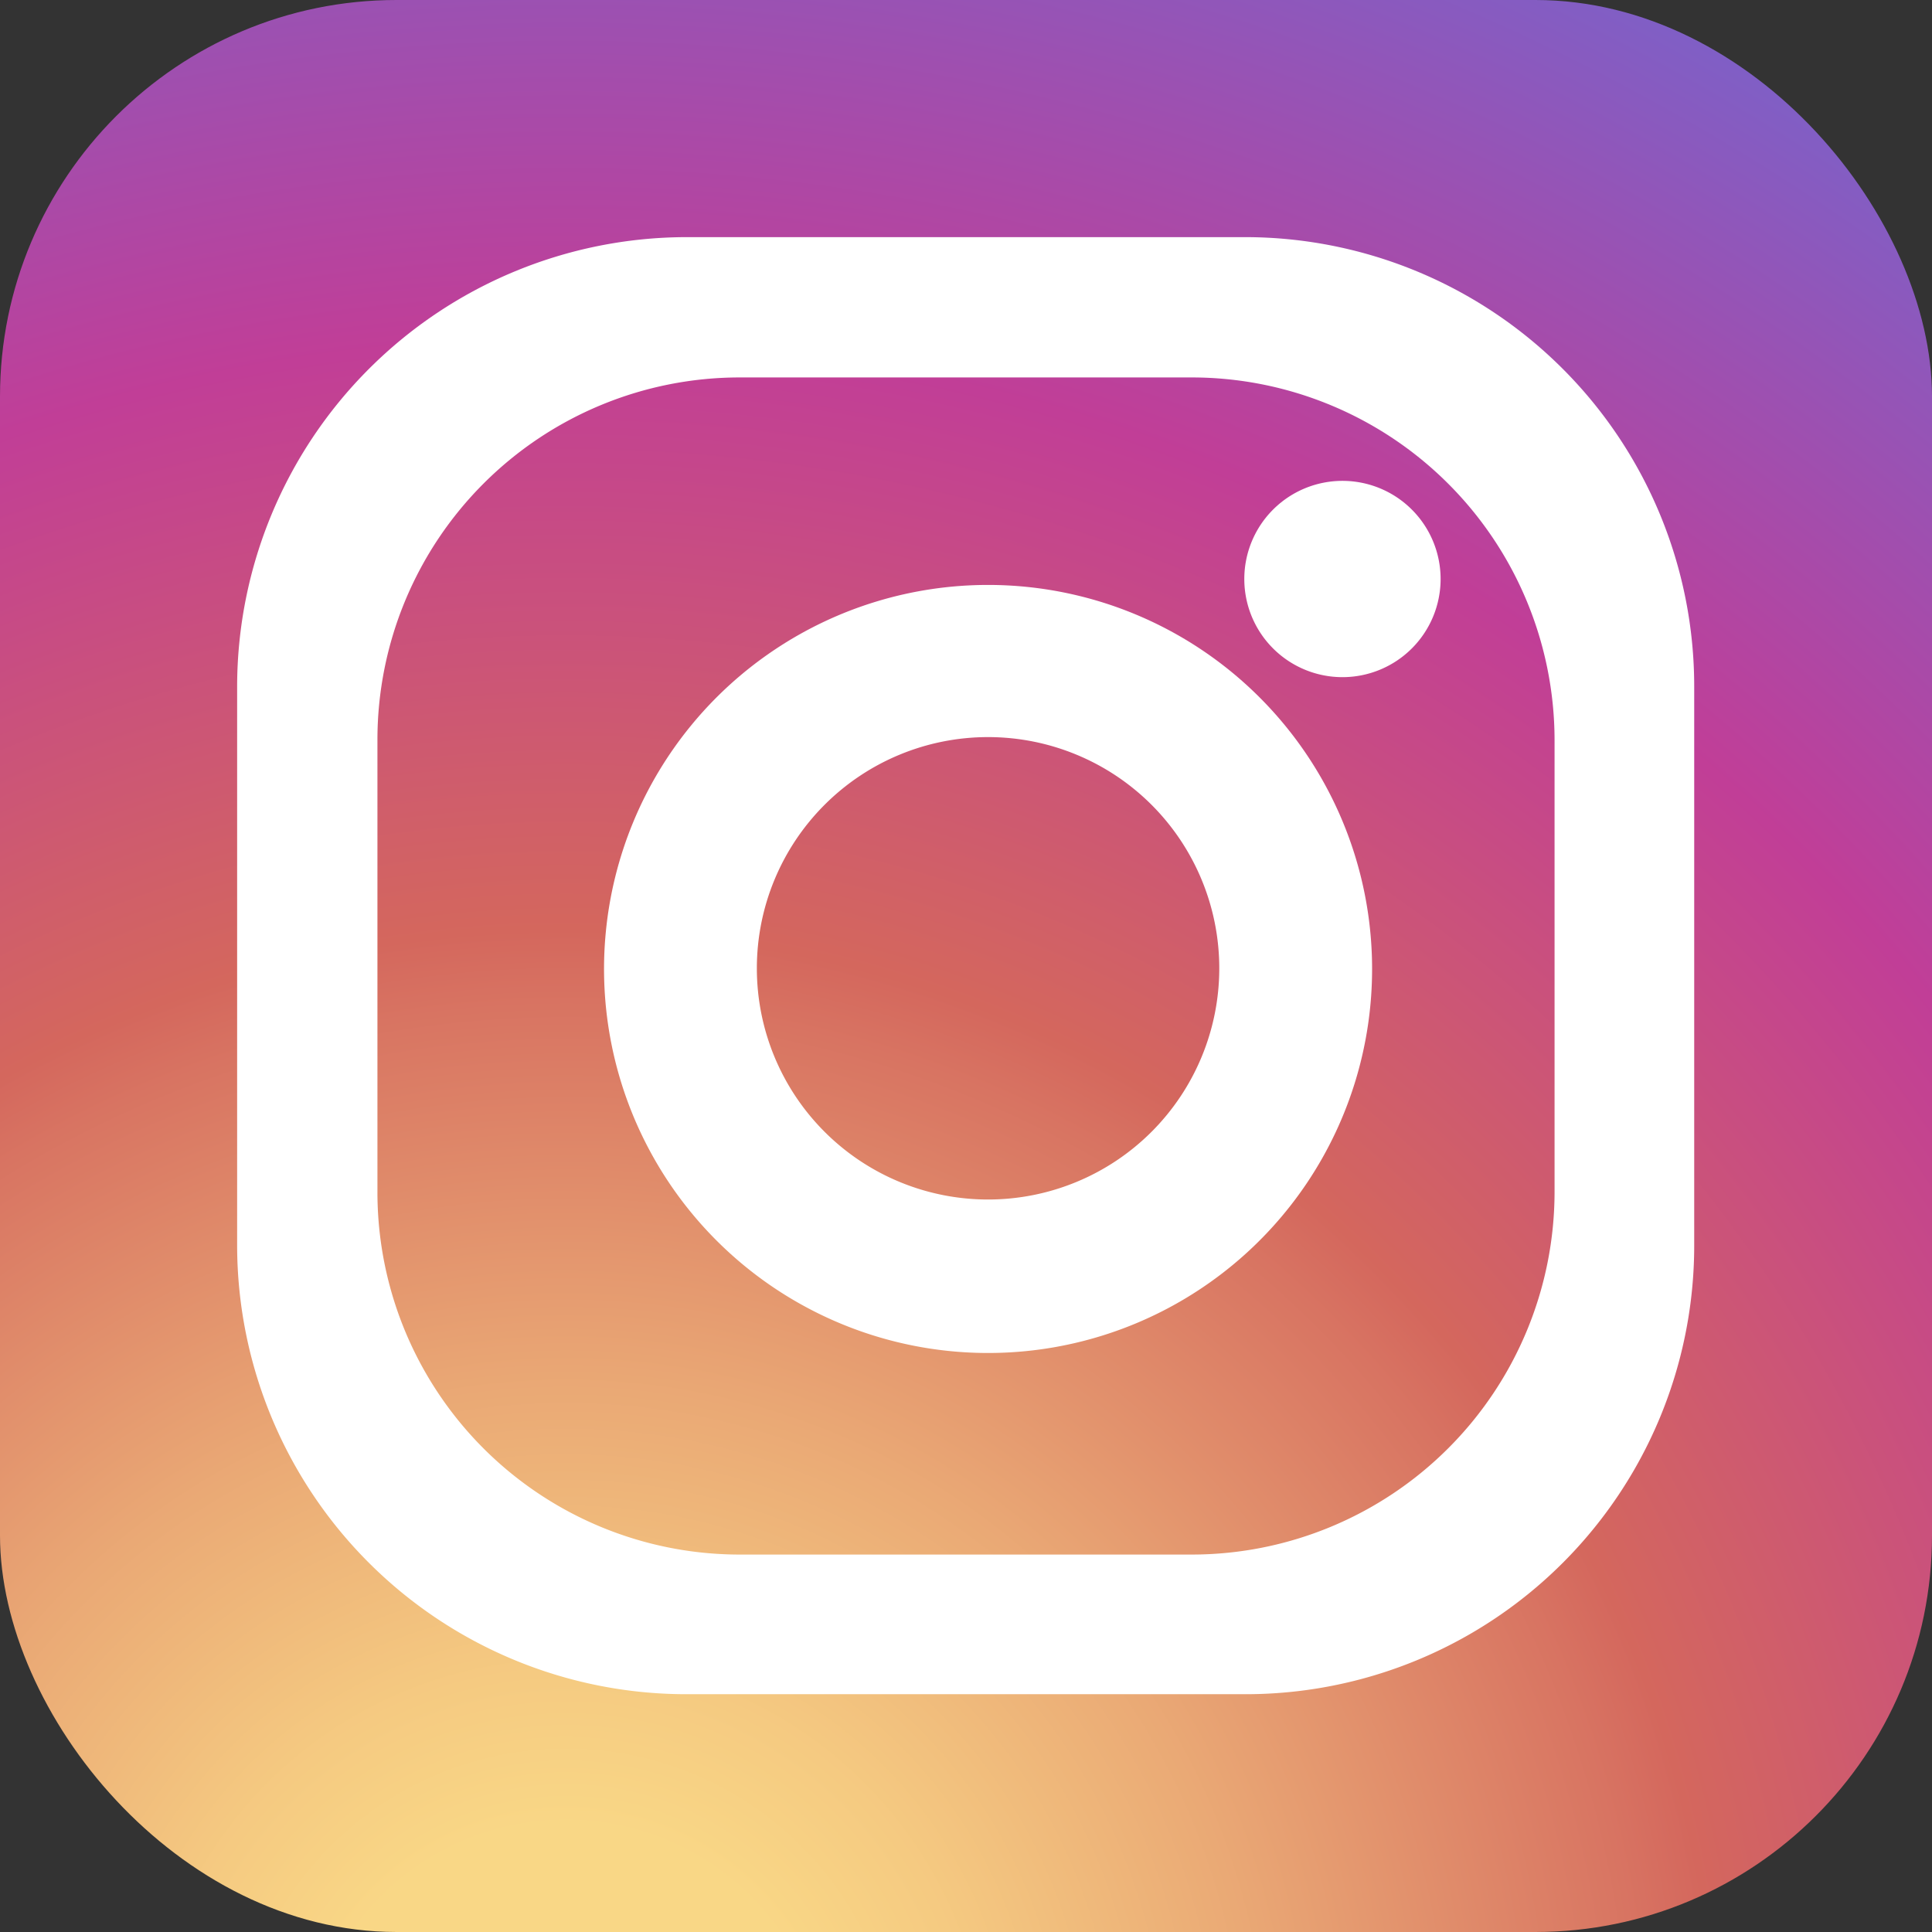 <svg xmlns="http://www.w3.org/2000/svg" xmlns:xlink="http://www.w3.org/1999/xlink" viewBox="0 0 29.33 29.33"><rect x="0" y="0" width="29.33" height="29.33" fill="#333333" stroke="none"/><defs><style>.cls-1{fill:url(#radial-gradient);}.cls-2{fill:#fff;}</style><radialGradient id="radial-gradient" cx="8.59" cy="31.6" r="38.86" gradientUnits="userSpaceOnUse"><stop offset="0.1" stop-color="#f9d786"/><stop offset="0.16" stop-color="#f5ca81"/><stop offset="0.27" stop-color="#eaa975"/><stop offset="0.42" stop-color="#d87462"/><stop offset="0.45" stop-color="#d4675d"/><stop offset="0.68" stop-color="#c13e97"/><stop offset="1" stop-color="#676bd7"/></radialGradient></defs><title>Risorsa 2</title><g id="Livello_2" data-name="Livello 2"><g id="Livello_1-2" data-name="Livello 1"><rect class="cls-1" width="29.33" height="29.33" rx="6.02" ry="6.02"/><path class="cls-2" d="M18.91,3.6H10.42A6.83,6.83,0,0,0,3.6,10.42v8.49a6.82,6.82,0,0,0,6.82,6.81h8.49a6.81,6.81,0,0,0,6.81-6.81V10.42A6.82,6.82,0,0,0,18.91,3.6ZM23.6,18.09a5.51,5.51,0,0,1-5.51,5.51H11.23a5.5,5.5,0,0,1-5.5-5.51V11.23a5.5,5.5,0,0,1,5.5-5.5h6.86a5.51,5.51,0,0,1,5.51,5.5Z"/><path class="cls-2" d="M15,8.88a5.83,5.83,0,1,0,5.83,5.82A5.83,5.83,0,0,0,15,8.88Zm0,9.33a3.51,3.51,0,1,1,3.51-3.51A3.51,3.51,0,0,1,15,18.21Z"/><path class="cls-2" d="M21.87,8.79A1.49,1.49,0,1,1,20.38,7.3,1.49,1.49,0,0,1,21.87,8.79Z"/></g></g></svg>
